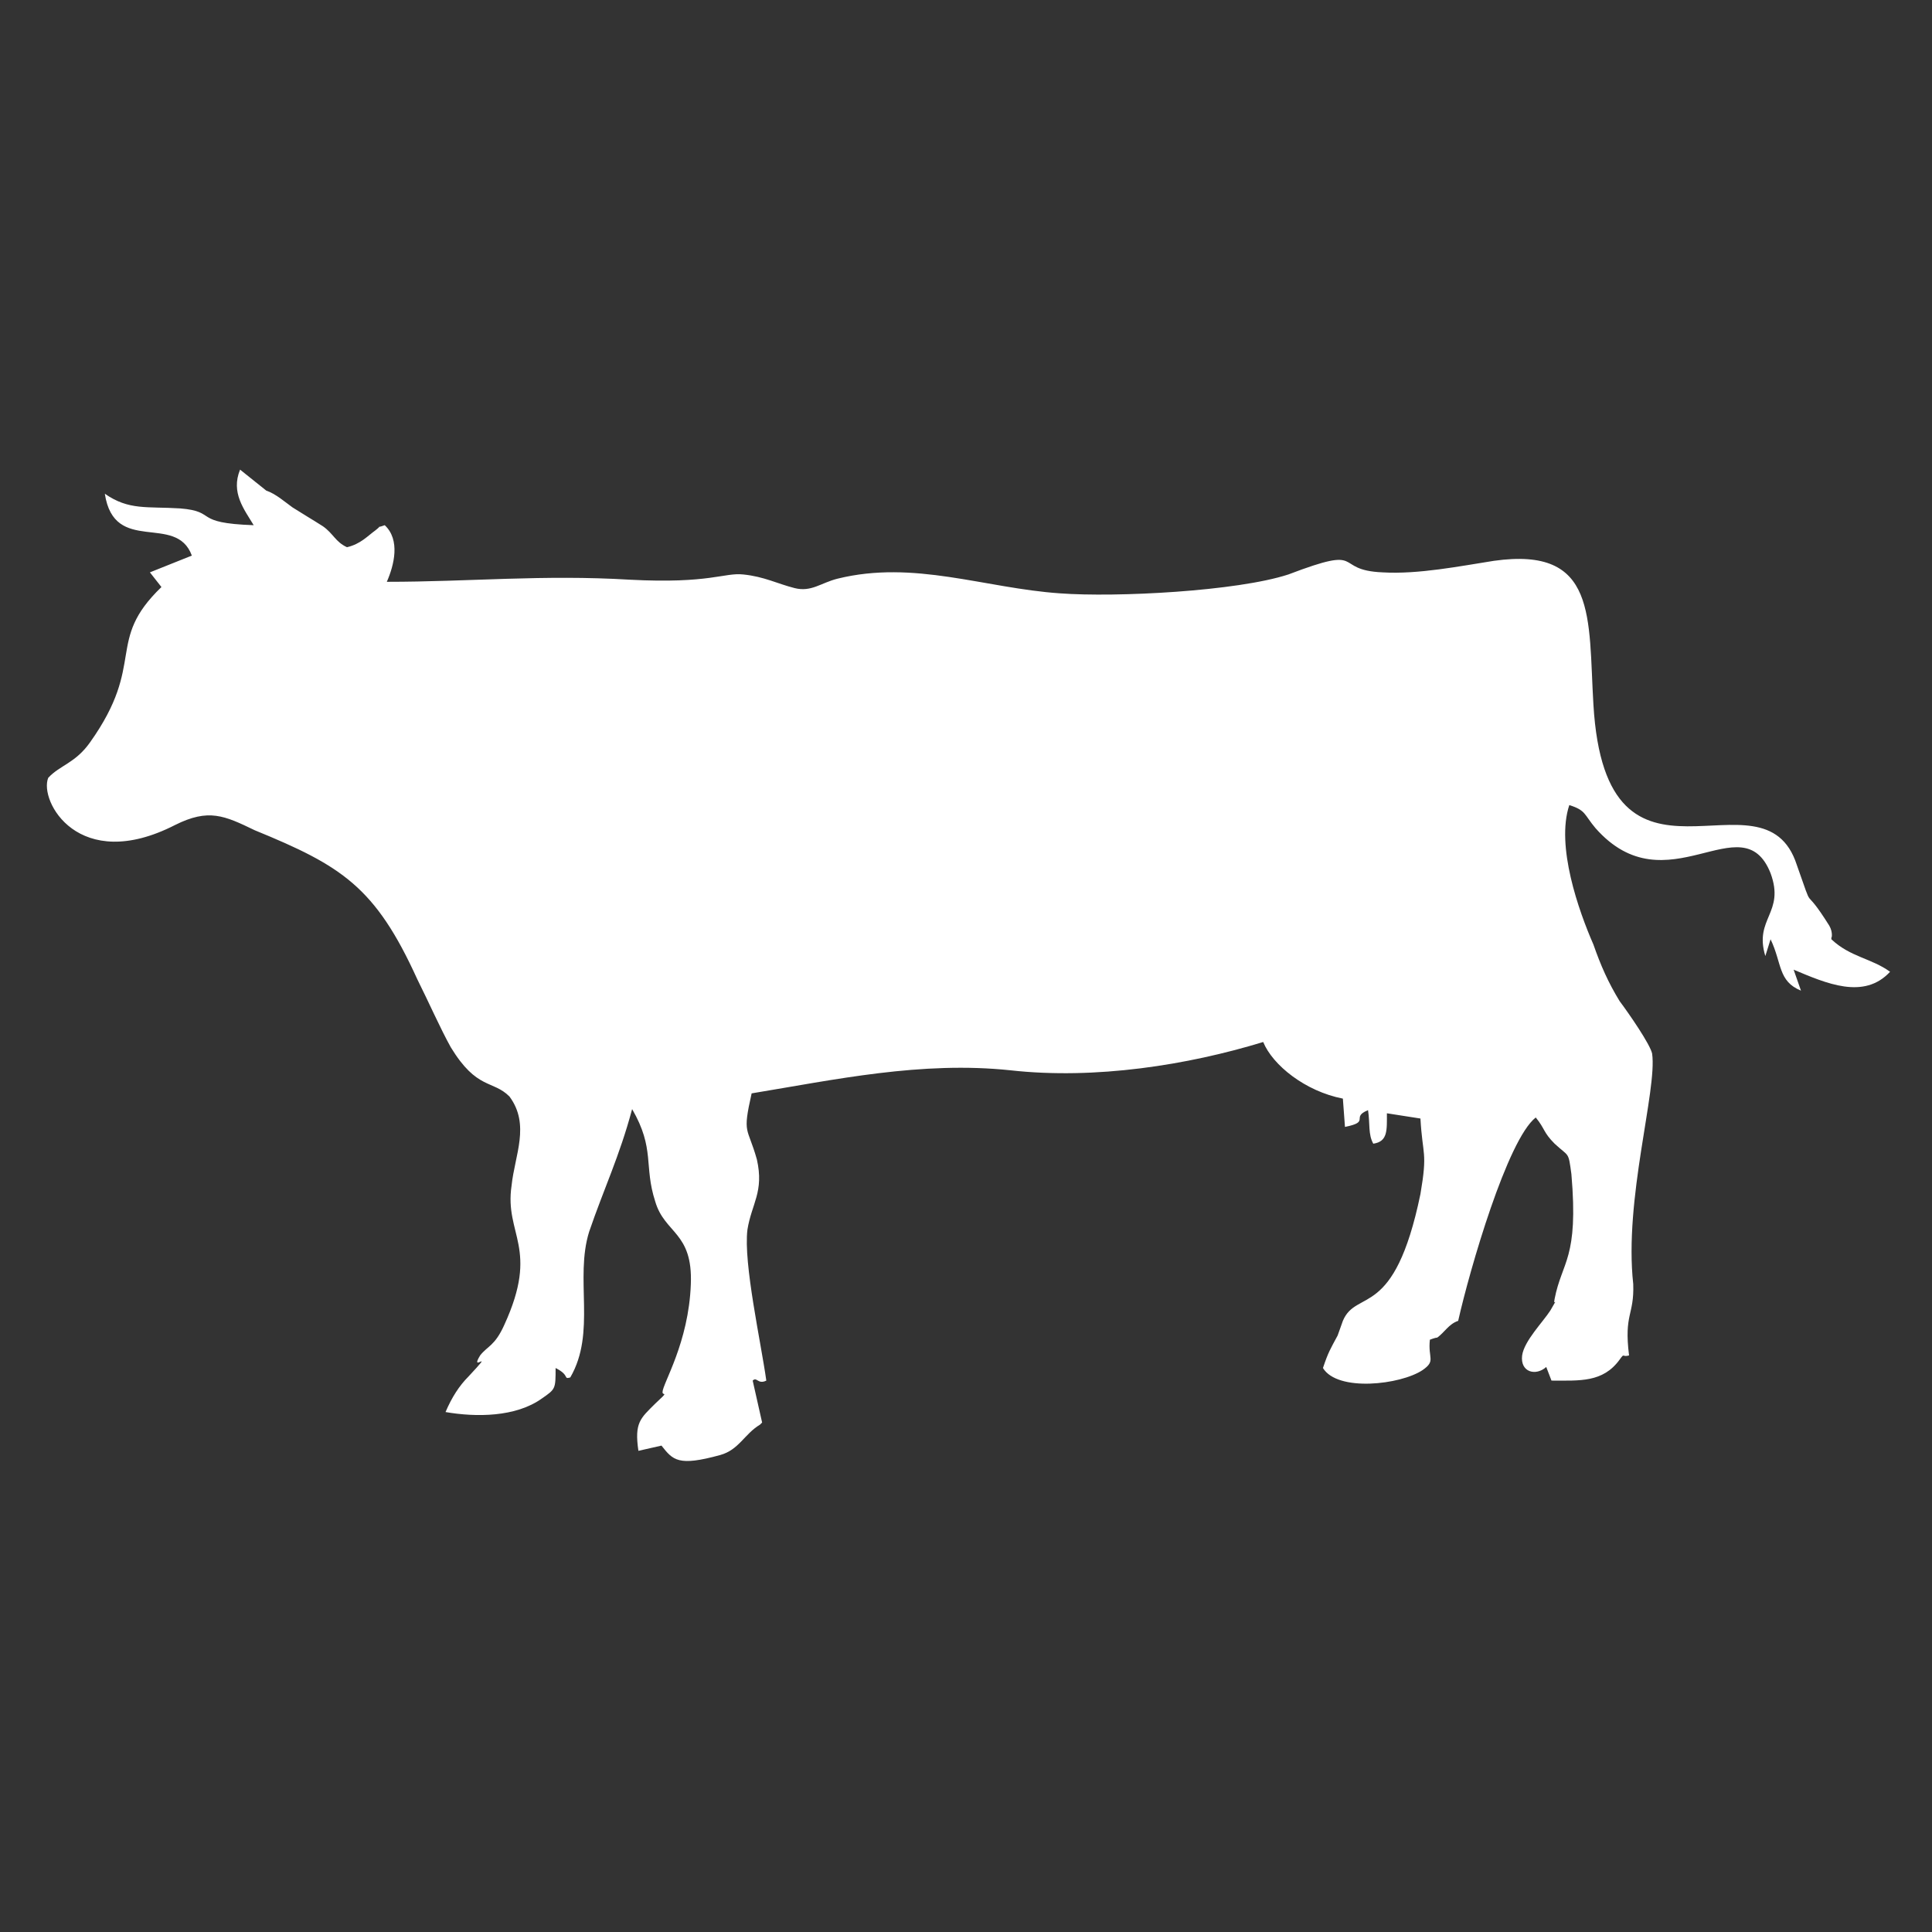 <?xml version="1.0" encoding="utf-8"?>
<!-- Generator: Adobe Illustrator 23.0.3, SVG Export Plug-In . SVG Version: 6.00 Build 0)  -->
<svg version="1.1" id="Layer_1" xmlns="http://www.w3.org/2000/svg" xmlns:xlink="http://www.w3.org/1999/xlink" x="0px" y="0px"
	 viewBox="0 0 184.3 184.3" style="enable-background:new 0 0 184.3 184.3;" xml:space="preserve">
<rect x="0" y="0" width="184.3" height="184.3" fill="#333333" stroke="none"/>
<style type="text/css">
	.st0{fill:#FFFFFF;}
</style>
<g id="Layer_x0020_1">
	<path class="st0" d="M24.2,50.1c-5.9-0.2-3.4-1.3-7-1.6c-3.2-0.2-4.9,0.2-7.2-1.4c0.9,5.9,6.8,1.8,8.3,5.9l-4,1.6l1.1,1.4
		c-5.4,5.2-1.4,7.2-6.8,14.8c-1.4,2-2.9,2.2-4,3.4c-0.9,2.2,2.9,9.2,12.1,4.5c3.2-1.6,4.7-0.9,7.6,0.5c8.3,3.4,11.5,5.4,15.5,14.2
		c1.1,2.2,2.2,4.7,3.2,6.5c2.5,4.1,4,3.1,5.6,4.7c2,2.7,0.5,5.6,0.2,8.5c-0.7,4.7,2.7,5.9-0.7,13.3c-0.9,2-1.6,2-2.3,2.9
		c-1.1,1.8,1.6-0.9-1.1,2c-0.9,0.9-1.6,2-2.2,3.4c2.9,0.5,6.7,0.5,9.2-1.3c1.3-0.9,1.3-0.9,1.3-2.9c1.4,0.7,0.7,1.1,1.4,0.9
		c2.5-4.3,0.4-9.4,1.8-13.9c1.4-4.1,2.9-7.2,4.1-11.7c2.2,3.8,1.1,5.4,2.2,8.8c0.9,3.1,3.6,2.9,3.4,7.9c-0.2,5.6-2.7,9.5-2.7,10.3
		c0,0.4,0.7-0.2-0.7,1.1c-1.4,1.4-2,1.8-1.6,4.5l2.2-0.5c1.1,1.4,1.6,2,5.6,0.9c1.8-0.5,2.3-2,3.8-2.9l0.2-0.2l-0.9-4
		c0.4-0.4,0.5,0.4,1.3,0c-0.5-3.6-2.2-11.2-1.8-14.4c0.4-2.5,1.6-3.6,0.9-6.7c-0.9-3.2-1.4-2.3-0.5-6.3c7.9-1.3,16.2-3.1,24.7-2.2
		c8.1,0.9,16.9-0.5,24.1-2.7c0.9,2.2,4,4.7,7.6,5.4l0.2,2.7c2.5-0.5,0.5-0.9,2.2-1.6c0.2,1.3,0,2.3,0.5,3.2c1.4-0.2,1.3-1.3,1.3-2.9
		l3.2,0.5c0.2,3.6,0.7,3.1,0,7.2c-2.5,12.1-6.1,9-7.4,12.1l-0.5,1.4c-0.7,1.3-0.9,1.6-1.4,3.1c1.4,2.3,7.4,1.6,9.5,0.2
		c1.3-0.9,0.5-1.1,0.7-2.9c0,0,0.5-0.2,0.7-0.2c0.7-0.5,1.1-1.3,2-1.6c1.1-4.9,4.7-17.3,7.4-19.4c0.9,1.1,0.7,1.4,1.8,2.5
		c1.4,1.3,1.3,0.7,1.6,2.9c0.7,8.1-0.9,8.3-1.6,11.9c-0.2,0.9,0.5-0.5-0.4,1.1c-0.7,1.1-2.5,2.9-2.7,4.3c-0.2,1.6,1.3,2,2.3,1.1
		l0.5,1.3c2.7,0,4.9,0.2,6.5-2c0.5-0.7,0.2-0.2,0.9-0.4c-0.5-4,0.5-3.8,0.4-6.8c-0.9-8.1,2.3-18.5,1.8-22c-0.2-0.9-2.2-3.8-3.1-5
		c-1.1-1.8-1.8-3.4-2.5-5.4c-1.4-3.2-3.6-9.4-2.3-13.3c1.6,0.5,1.4,0.9,2.5,2.2c6.8,7.7,14-2.5,16.7,4.3c1.4,3.8-1.6,4.3-0.5,7.9
		l0.5-1.6c1.1,2.3,0.7,4,2.9,4.9l-0.7-2c3.1,1.3,6.7,2.9,9.2,0.2c-1.8-1.3-3.8-1.4-5.6-3.1v-0.2c0,0.2,0.2-0.4-0.2-1.1
		c-2.7-4.3-1.3-0.7-3.1-5.8c-3.2-9.9-18.2,5.2-19.4-15.3c-0.5-8.3,0.4-15.1-9.5-13.7c-3.2,0.5-7.2,1.3-10.6,1.1
		c-4.9-0.2-1.4-2.7-9,0.2c-4.9,1.6-16.4,2.2-21.8,1.8c-7.2-0.5-13.9-3.2-21.2-1.4c-1.6,0.4-2.5,1.3-4.1,0.9
		c-1.6-0.4-2.9-1.1-4.9-1.3c-1.8-0.2-3.2,0.9-10.8,0.5c-8.3-0.5-15.3,0.2-23.2,0.2c0.7-1.6,1.3-4-0.2-5.4c-1.1,0.4,0-0.2-0.9,0.5
		c-0.7,0.5-1.4,1.3-2.7,1.6c-1.1-0.5-1.3-1.3-2.3-2c-1.1-0.7-1.8-1.1-2.9-1.8c-0.7-0.5-1.6-1.3-2.5-1.6l-2.5-2
		C22,47,23.3,48.6,24.2,50.1z"/>
</g>
</svg>
